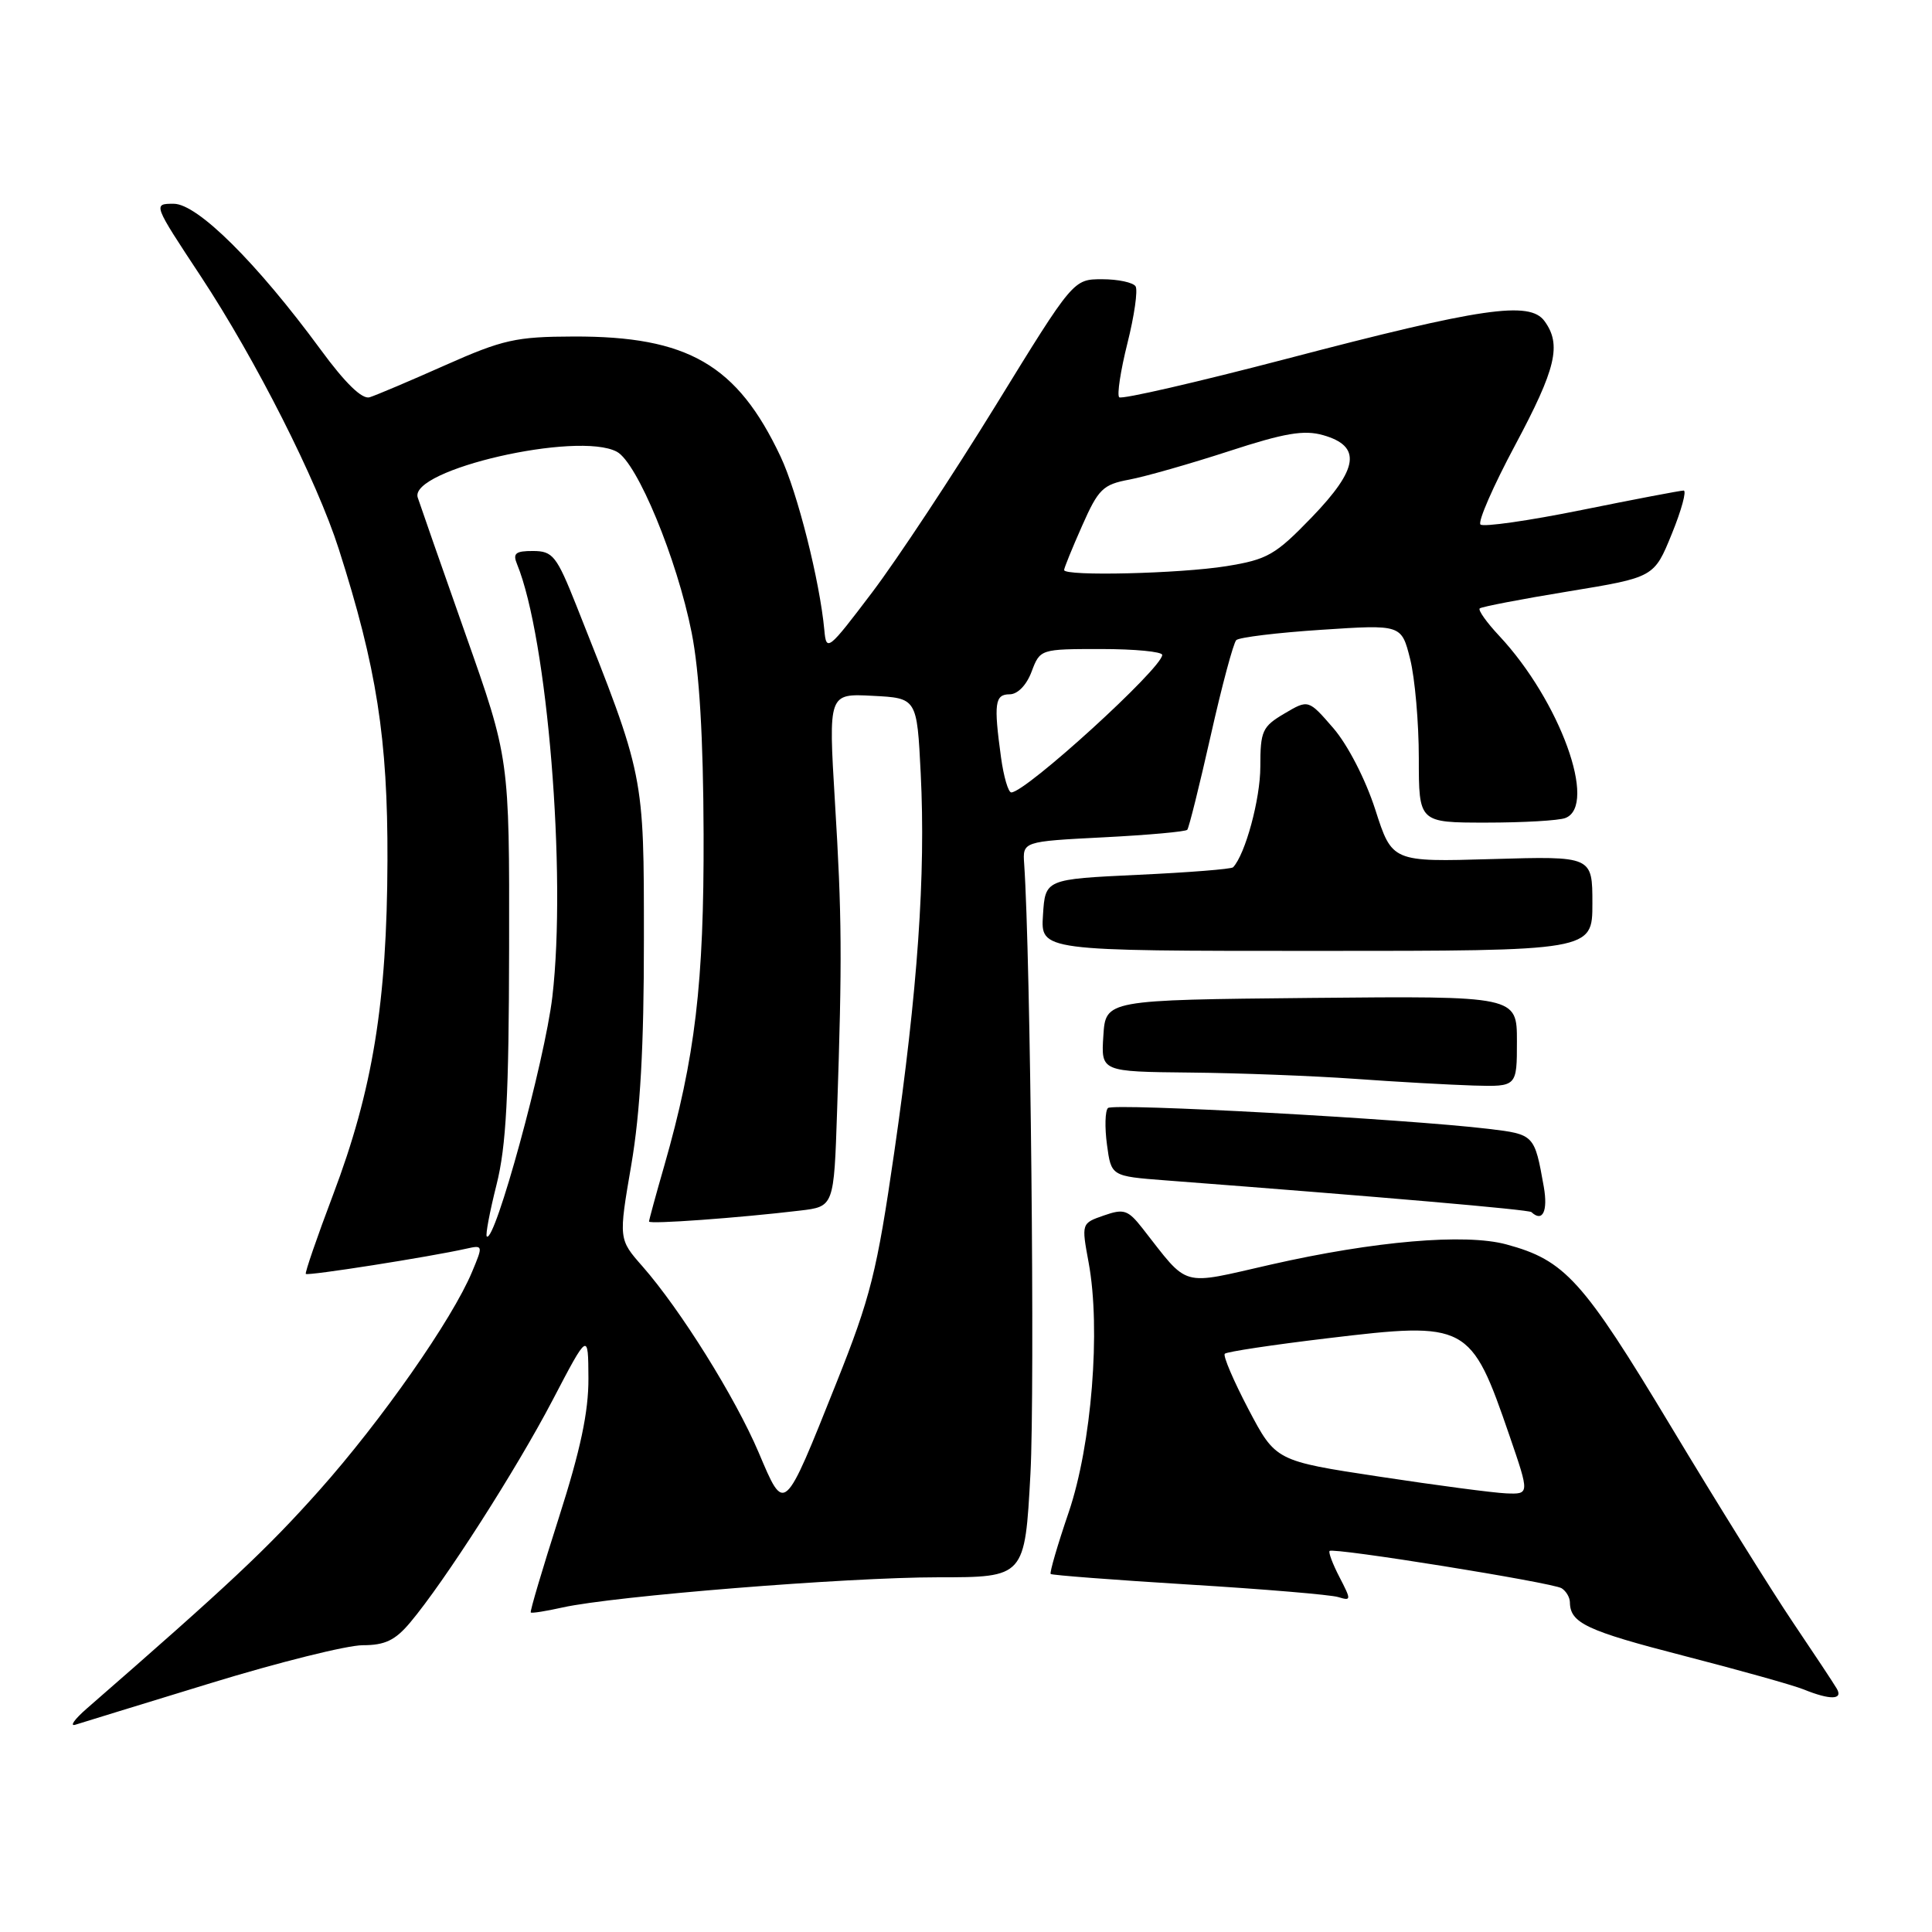 <?xml version="1.0" encoding="UTF-8" standalone="no"?>
<!DOCTYPE svg PUBLIC "-//W3C//DTD SVG 1.1//EN" "http://www.w3.org/Graphics/SVG/1.1/DTD/svg11.dtd" >
<svg xmlns="http://www.w3.org/2000/svg" xmlns:xlink="http://www.w3.org/1999/xlink" version="1.1" viewBox="0 0 256 256">
 <g >
 <path fill="currentColor"
d=" M 27.90 223.03 C 36.93 220.26 46.00 218.00 48.07 218.00 C 51.01 218.00 52.37 217.35 54.35 214.99 C 58.89 209.59 68.40 194.75 73.22 185.53 C 77.94 176.50 77.94 176.50 77.97 182.63 C 77.99 187.09 76.92 192.13 74.05 201.10 C 71.88 207.88 70.20 213.53 70.33 213.66 C 70.45 213.79 72.34 213.49 74.53 213.00 C 81.33 211.48 112.20 209.00 124.28 209.00 C 135.80 209.00 135.80 209.00 136.54 195.25 C 137.14 184.14 136.55 126.74 135.71 114.50 C 135.50 111.50 135.50 111.50 146.21 110.95 C 152.11 110.65 157.11 110.20 157.32 109.95 C 157.54 109.70 158.93 104.10 160.42 97.50 C 161.90 90.90 163.43 85.20 163.81 84.82 C 164.19 84.45 169.27 83.83 175.10 83.45 C 185.70 82.75 185.70 82.75 186.85 87.32 C 187.48 89.83 188.00 95.74 188.00 100.44 C 188.00 109.00 188.00 109.00 196.92 109.00 C 201.82 109.00 206.55 108.73 207.42 108.39 C 211.73 106.74 206.69 92.85 198.66 84.26 C 197.00 82.49 195.83 80.85 196.07 80.62 C 196.31 80.40 201.60 79.38 207.84 78.36 C 219.18 76.50 219.18 76.50 221.52 70.75 C 222.81 67.59 223.51 65.00 223.09 65.00 C 222.67 65.00 216.58 66.16 209.57 67.58 C 202.57 69.00 196.53 69.86 196.17 69.50 C 195.80 69.13 197.86 64.41 200.75 59.01 C 206.20 48.81 206.94 45.67 204.65 42.54 C 202.68 39.84 196.31 40.77 170.57 47.52 C 158.64 50.64 148.62 52.95 148.30 52.64 C 147.99 52.33 148.48 49.11 149.39 45.48 C 150.30 41.86 150.79 38.46 150.47 37.94 C 150.14 37.43 148.16 37.00 146.05 37.00 C 142.22 37.00 142.22 37.00 131.92 53.75 C 126.25 62.96 118.89 74.10 115.56 78.50 C 109.73 86.20 109.49 86.39 109.23 83.50 C 108.63 77.01 105.67 65.25 103.43 60.50 C 97.69 48.33 91.16 44.54 76.00 44.59 C 68.37 44.61 66.63 45.00 59.00 48.39 C 54.33 50.47 49.82 52.38 48.98 52.64 C 47.99 52.95 45.76 50.79 42.49 46.33 C 34.02 34.80 26.16 27.00 23.02 27.00 C 20.26 27.00 20.26 27.00 26.61 36.62 C 33.90 47.68 41.99 63.67 44.89 72.75 C 49.91 88.44 51.39 97.89 51.34 114.00 C 51.28 132.85 49.40 144.40 44.12 158.35 C 42.01 163.93 40.39 168.64 40.52 168.80 C 40.76 169.09 56.96 166.54 61.77 165.46 C 64.01 164.96 64.03 165.00 62.55 168.53 C 59.92 174.84 50.54 188.24 42.29 197.50 C 35.39 205.24 30.32 210.00 11.50 226.39 C 9.85 227.83 9.18 228.79 10.00 228.53 C 10.82 228.27 18.88 225.79 27.90 223.03 Z  M 243.38 223.75 C 242.98 223.06 240.37 219.12 237.59 215.00 C 234.81 210.88 227.52 199.18 221.40 189.00 C 209.71 169.57 207.37 166.99 199.60 164.89 C 194.15 163.41 182.10 164.45 168.41 167.56 C 156.22 170.33 157.64 170.73 151.37 162.74 C 149.46 160.31 148.91 160.13 146.26 161.06 C 143.29 162.09 143.29 162.10 144.25 167.30 C 145.88 176.10 144.65 191.43 141.61 200.38 C 140.13 204.71 139.06 208.39 139.22 208.56 C 139.39 208.72 147.62 209.35 157.51 209.96 C 167.40 210.56 176.32 211.31 177.32 211.62 C 179.06 212.15 179.06 212.02 177.50 209.00 C 176.59 207.25 176.00 205.68 176.18 205.51 C 176.68 205.03 205.70 209.70 206.92 210.45 C 207.51 210.82 208.01 211.65 208.02 212.31 C 208.05 215.06 210.23 216.08 223.03 219.38 C 230.44 221.29 237.62 223.30 239.00 223.86 C 242.52 225.29 244.26 225.24 243.38 223.75 Z  M 204.56 157.25 C 203.33 150.34 203.31 150.31 197.23 149.58 C 186.26 148.27 147.50 146.14 146.81 146.82 C 146.43 147.19 146.37 149.38 146.68 151.68 C 147.24 155.85 147.24 155.85 154.37 156.40 C 183.19 158.60 202.56 160.28 202.92 160.61 C 204.40 162.00 205.13 160.50 204.56 157.25 Z  M 201.00 137.98 C 201.00 131.97 201.00 131.97 173.75 132.23 C 146.50 132.50 146.50 132.50 146.20 137.25 C 145.89 142.00 145.89 142.00 157.70 142.12 C 164.19 142.18 174.00 142.56 179.50 142.95 C 185.00 143.35 192.09 143.74 195.25 143.84 C 201.00 144.00 201.00 144.00 201.00 137.98 Z  M 211.00 119.72 C 211.00 113.44 211.00 113.44 197.73 113.83 C 184.46 114.22 184.46 114.22 182.23 107.27 C 180.93 103.25 178.59 98.71 176.68 96.49 C 173.37 92.67 173.37 92.67 170.19 94.55 C 167.26 96.28 167.00 96.85 167.00 101.59 C 167.00 105.87 165.01 113.21 163.39 114.92 C 163.17 115.16 157.48 115.61 150.74 115.92 C 138.50 116.50 138.50 116.50 138.20 121.25 C 137.89 126.00 137.89 126.00 174.45 126.00 C 211.00 126.00 211.00 126.00 211.00 119.72 Z  M 100.53 192.47 C 97.41 185.14 90.18 173.56 85.15 167.82 C 81.96 164.20 81.96 164.20 83.65 154.35 C 84.84 147.37 85.33 138.68 85.32 124.50 C 85.32 102.53 85.42 103.01 76.38 80.26 C 73.75 73.65 73.25 73.02 70.64 73.01 C 68.31 73.00 67.92 73.32 68.51 74.75 C 72.54 84.56 75.09 115.83 73.19 132.07 C 72.19 140.59 65.54 164.88 64.50 163.83 C 64.31 163.64 64.89 160.57 65.79 156.99 C 67.08 151.87 67.43 145.21 67.46 125.50 C 67.50 100.50 67.50 100.50 61.67 84.00 C 58.47 74.92 55.63 66.79 55.35 65.92 C 54.19 62.23 76.57 57.09 81.74 59.86 C 84.43 61.30 89.71 74.06 91.65 83.84 C 92.67 88.99 93.19 97.73 93.23 110.50 C 93.29 130.32 92.13 140.12 88.01 154.50 C 86.90 158.35 86.00 161.66 86.00 161.86 C 86.00 162.24 97.89 161.38 106.00 160.41 C 110.50 159.88 110.50 159.88 110.92 147.19 C 111.60 127.07 111.56 121.42 110.63 106.20 C 109.77 91.89 109.77 91.89 115.63 92.20 C 121.50 92.50 121.50 92.50 122.00 102.50 C 122.67 115.89 121.60 131.24 118.49 152.70 C 116.19 168.57 115.36 171.88 110.83 183.23 C 103.82 200.78 103.99 200.63 100.53 192.47 Z  M 132.64 100.36 C 131.66 93.21 131.82 92.00 133.78 92.00 C 134.84 92.00 136.02 90.79 136.69 89.00 C 137.82 86.01 137.85 86.00 145.91 86.00 C 150.36 86.00 154.00 86.35 154.00 86.78 C 154.00 88.52 135.92 105.00 134.00 105.00 C 133.60 105.00 132.99 102.91 132.64 100.36 Z  M 141.00 75.53 C 141.00 75.27 142.07 72.63 143.39 69.66 C 145.54 64.79 146.15 64.20 149.64 63.55 C 151.76 63.15 157.69 61.46 162.82 59.79 C 170.23 57.37 172.79 56.94 175.32 57.66 C 180.45 59.12 180.04 62.09 173.82 68.54 C 168.99 73.54 167.95 74.14 162.50 75.02 C 156.35 76.01 141.00 76.38 141.00 75.53 Z  M 182.76 195.66 C 169.03 193.58 169.03 193.58 165.42 186.72 C 163.44 182.94 162.03 179.64 162.29 179.38 C 162.55 179.11 168.67 178.19 175.88 177.33 C 194.46 175.10 194.89 175.33 200.02 190.25 C 202.68 198.00 202.68 198.00 199.59 197.88 C 197.89 197.81 190.32 196.81 182.76 195.66 Z "/>
</g>
</svg>